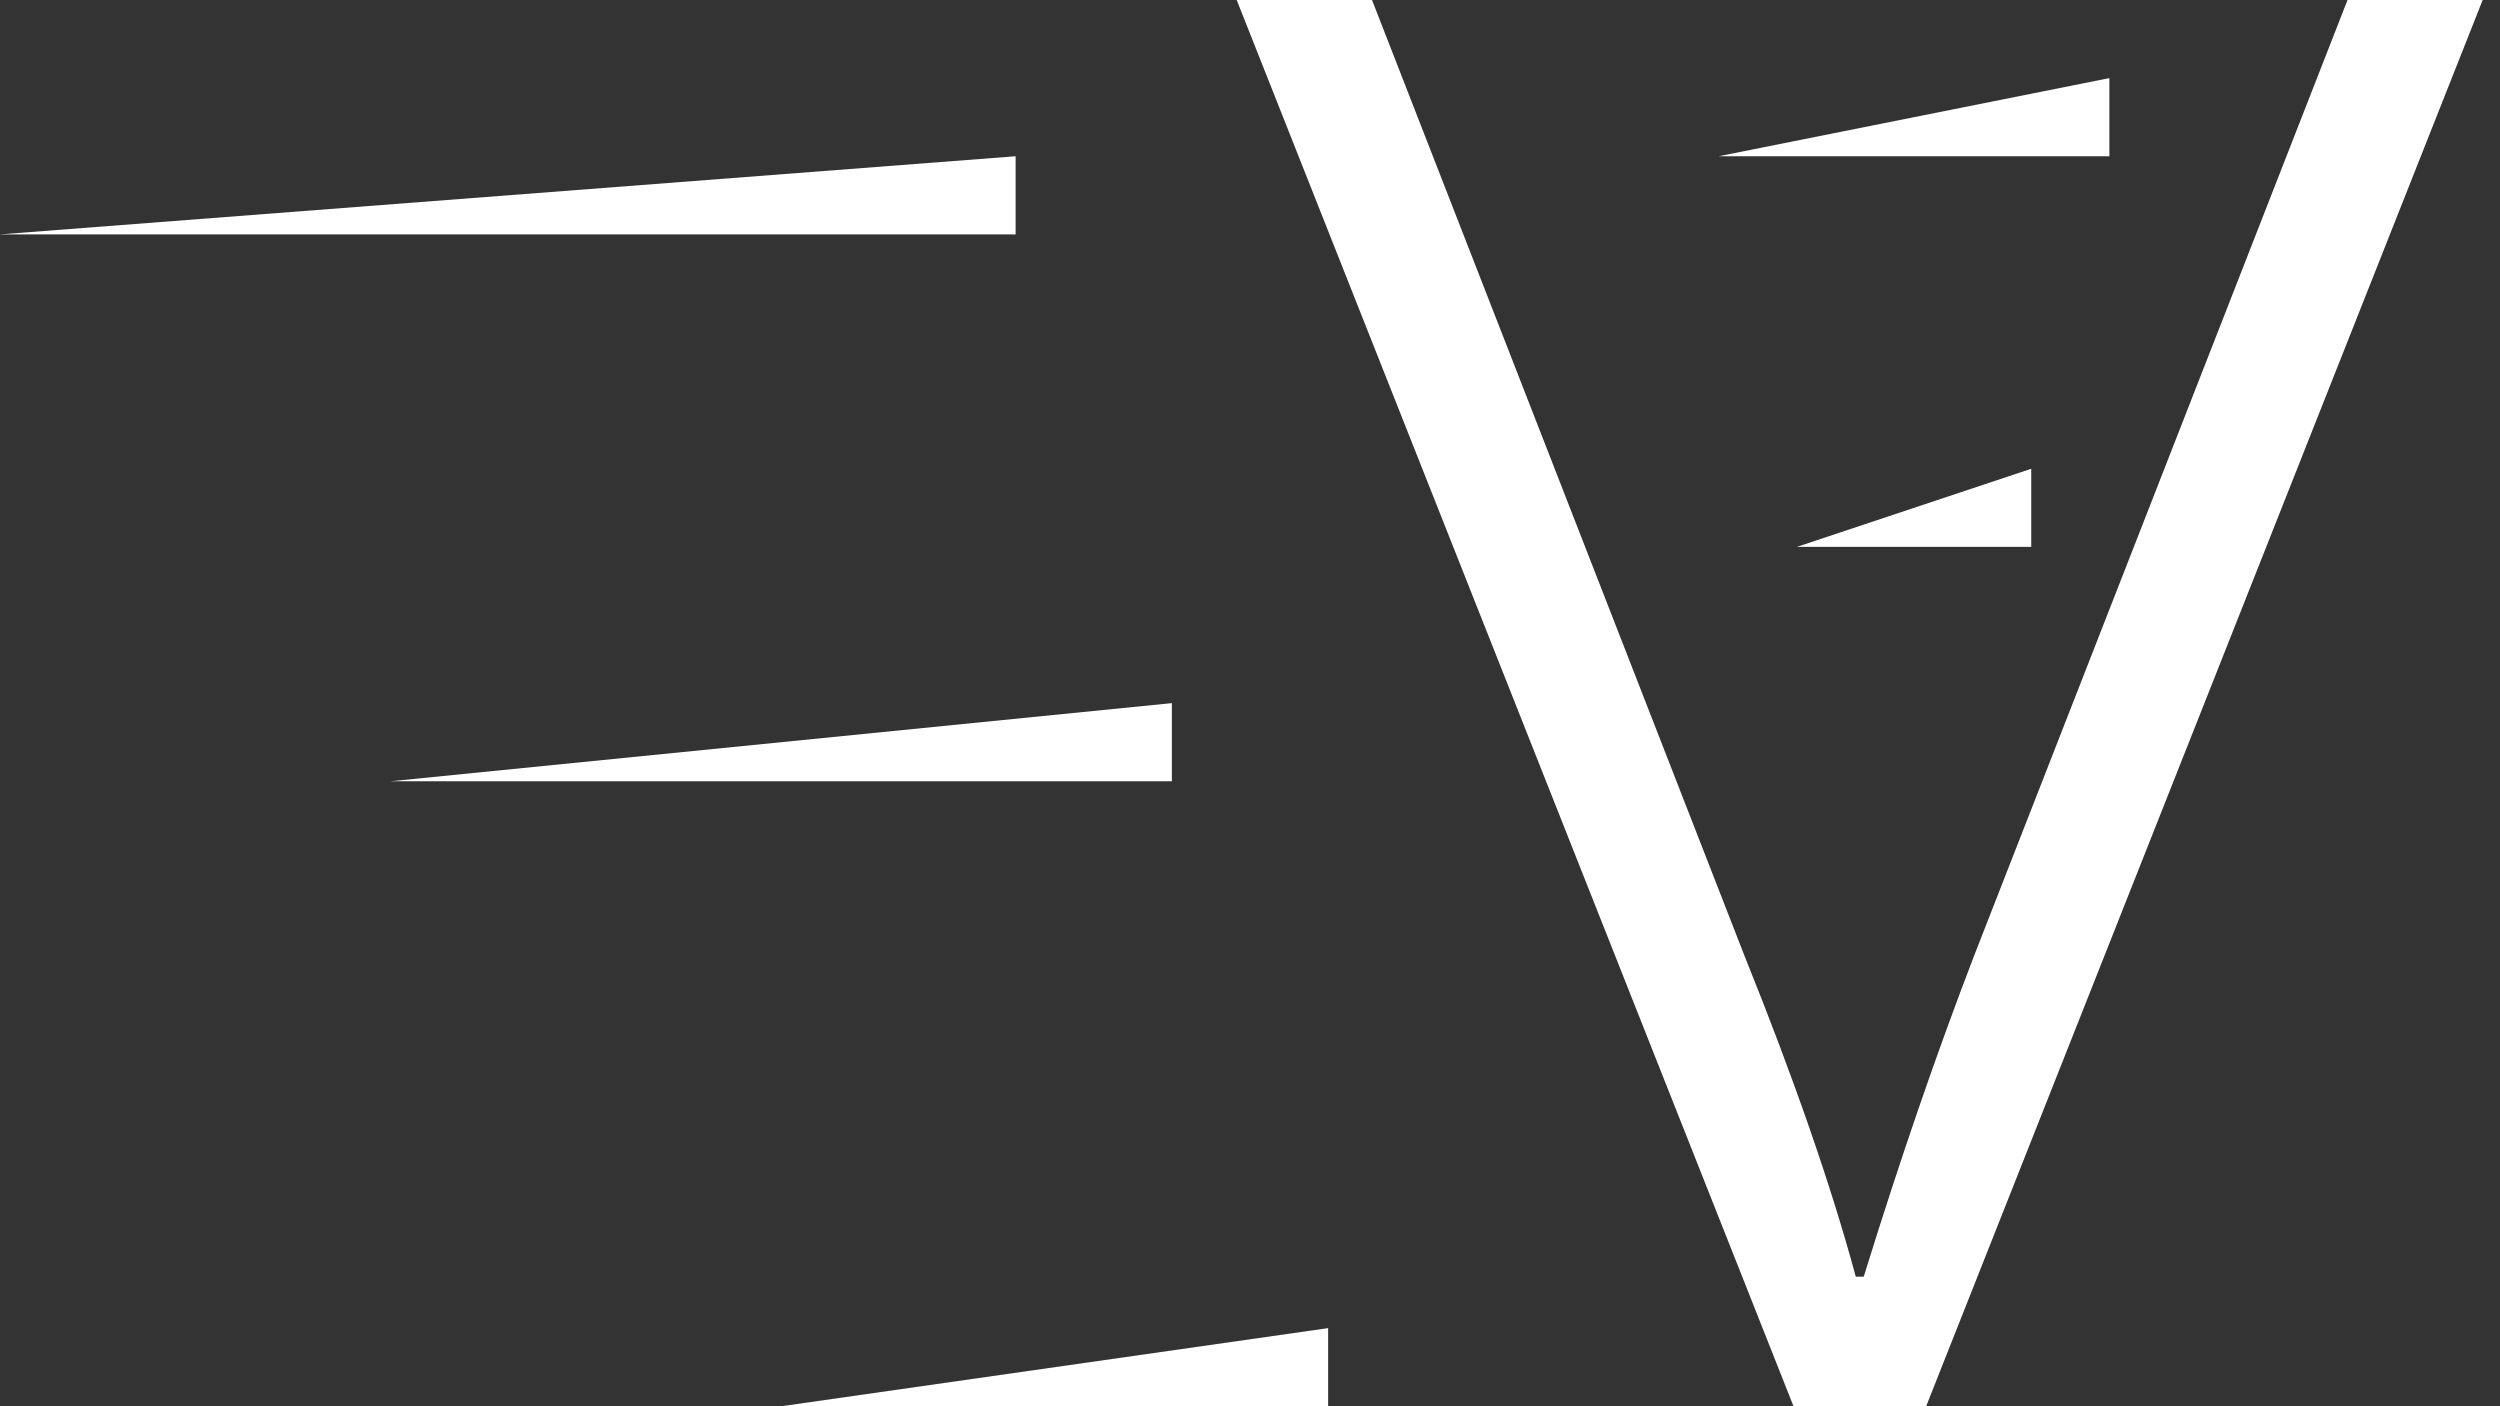 <svg xmlns="http://www.w3.org/2000/svg" preserveAspectRatio="xMidYMid" width="32" height="18" viewBox="0 0 32 18"><rect x="0" y="0" width="32" height="18" fill="#333333" stroke="none"/><defs><style>.cls-3 { fill: #ffffff; }</style></defs><g id="velocitysvg" fill-rule="evenodd"><path d="M22.957 18S15.827-.007 15.827-.007s1.732 0 1.732 0 4.77 12.24 4.77 12.24c.632 1.568 1.108 2.938 1.425 4.108 0 0 .102 0 .102 0 .464-1.5.94-2.882 1.425-4.14 0 0 4.77-12.208 4.77-12.208s1.73 0 1.73 0S24.655 18 24.655 18s-1.697 0-1.697 0z" id="path-1" class="cls-3"/><path d="M13 2s0 1 0 1S0 3 0 3s13-1 13-1z" id="path-2" class="cls-3"/><path d="M15 9s0 1 0 1-10 0-10 0 10-1 10-1z" id="path-3" class="cls-3"/><path d="M17 17s0 1 0 1-7 0-7 0 7-1 7-1z" id="path-4" class="cls-3"/><path d="M27 1s0 1 0 1-5 0-5 0 5-1 5-1z" id="path-5" class="cls-3"/><path d="M26 6s0 1 0 1-3 0-3 0 3-1 3-1z" id="path-6" class="cls-3"/></g></svg>
